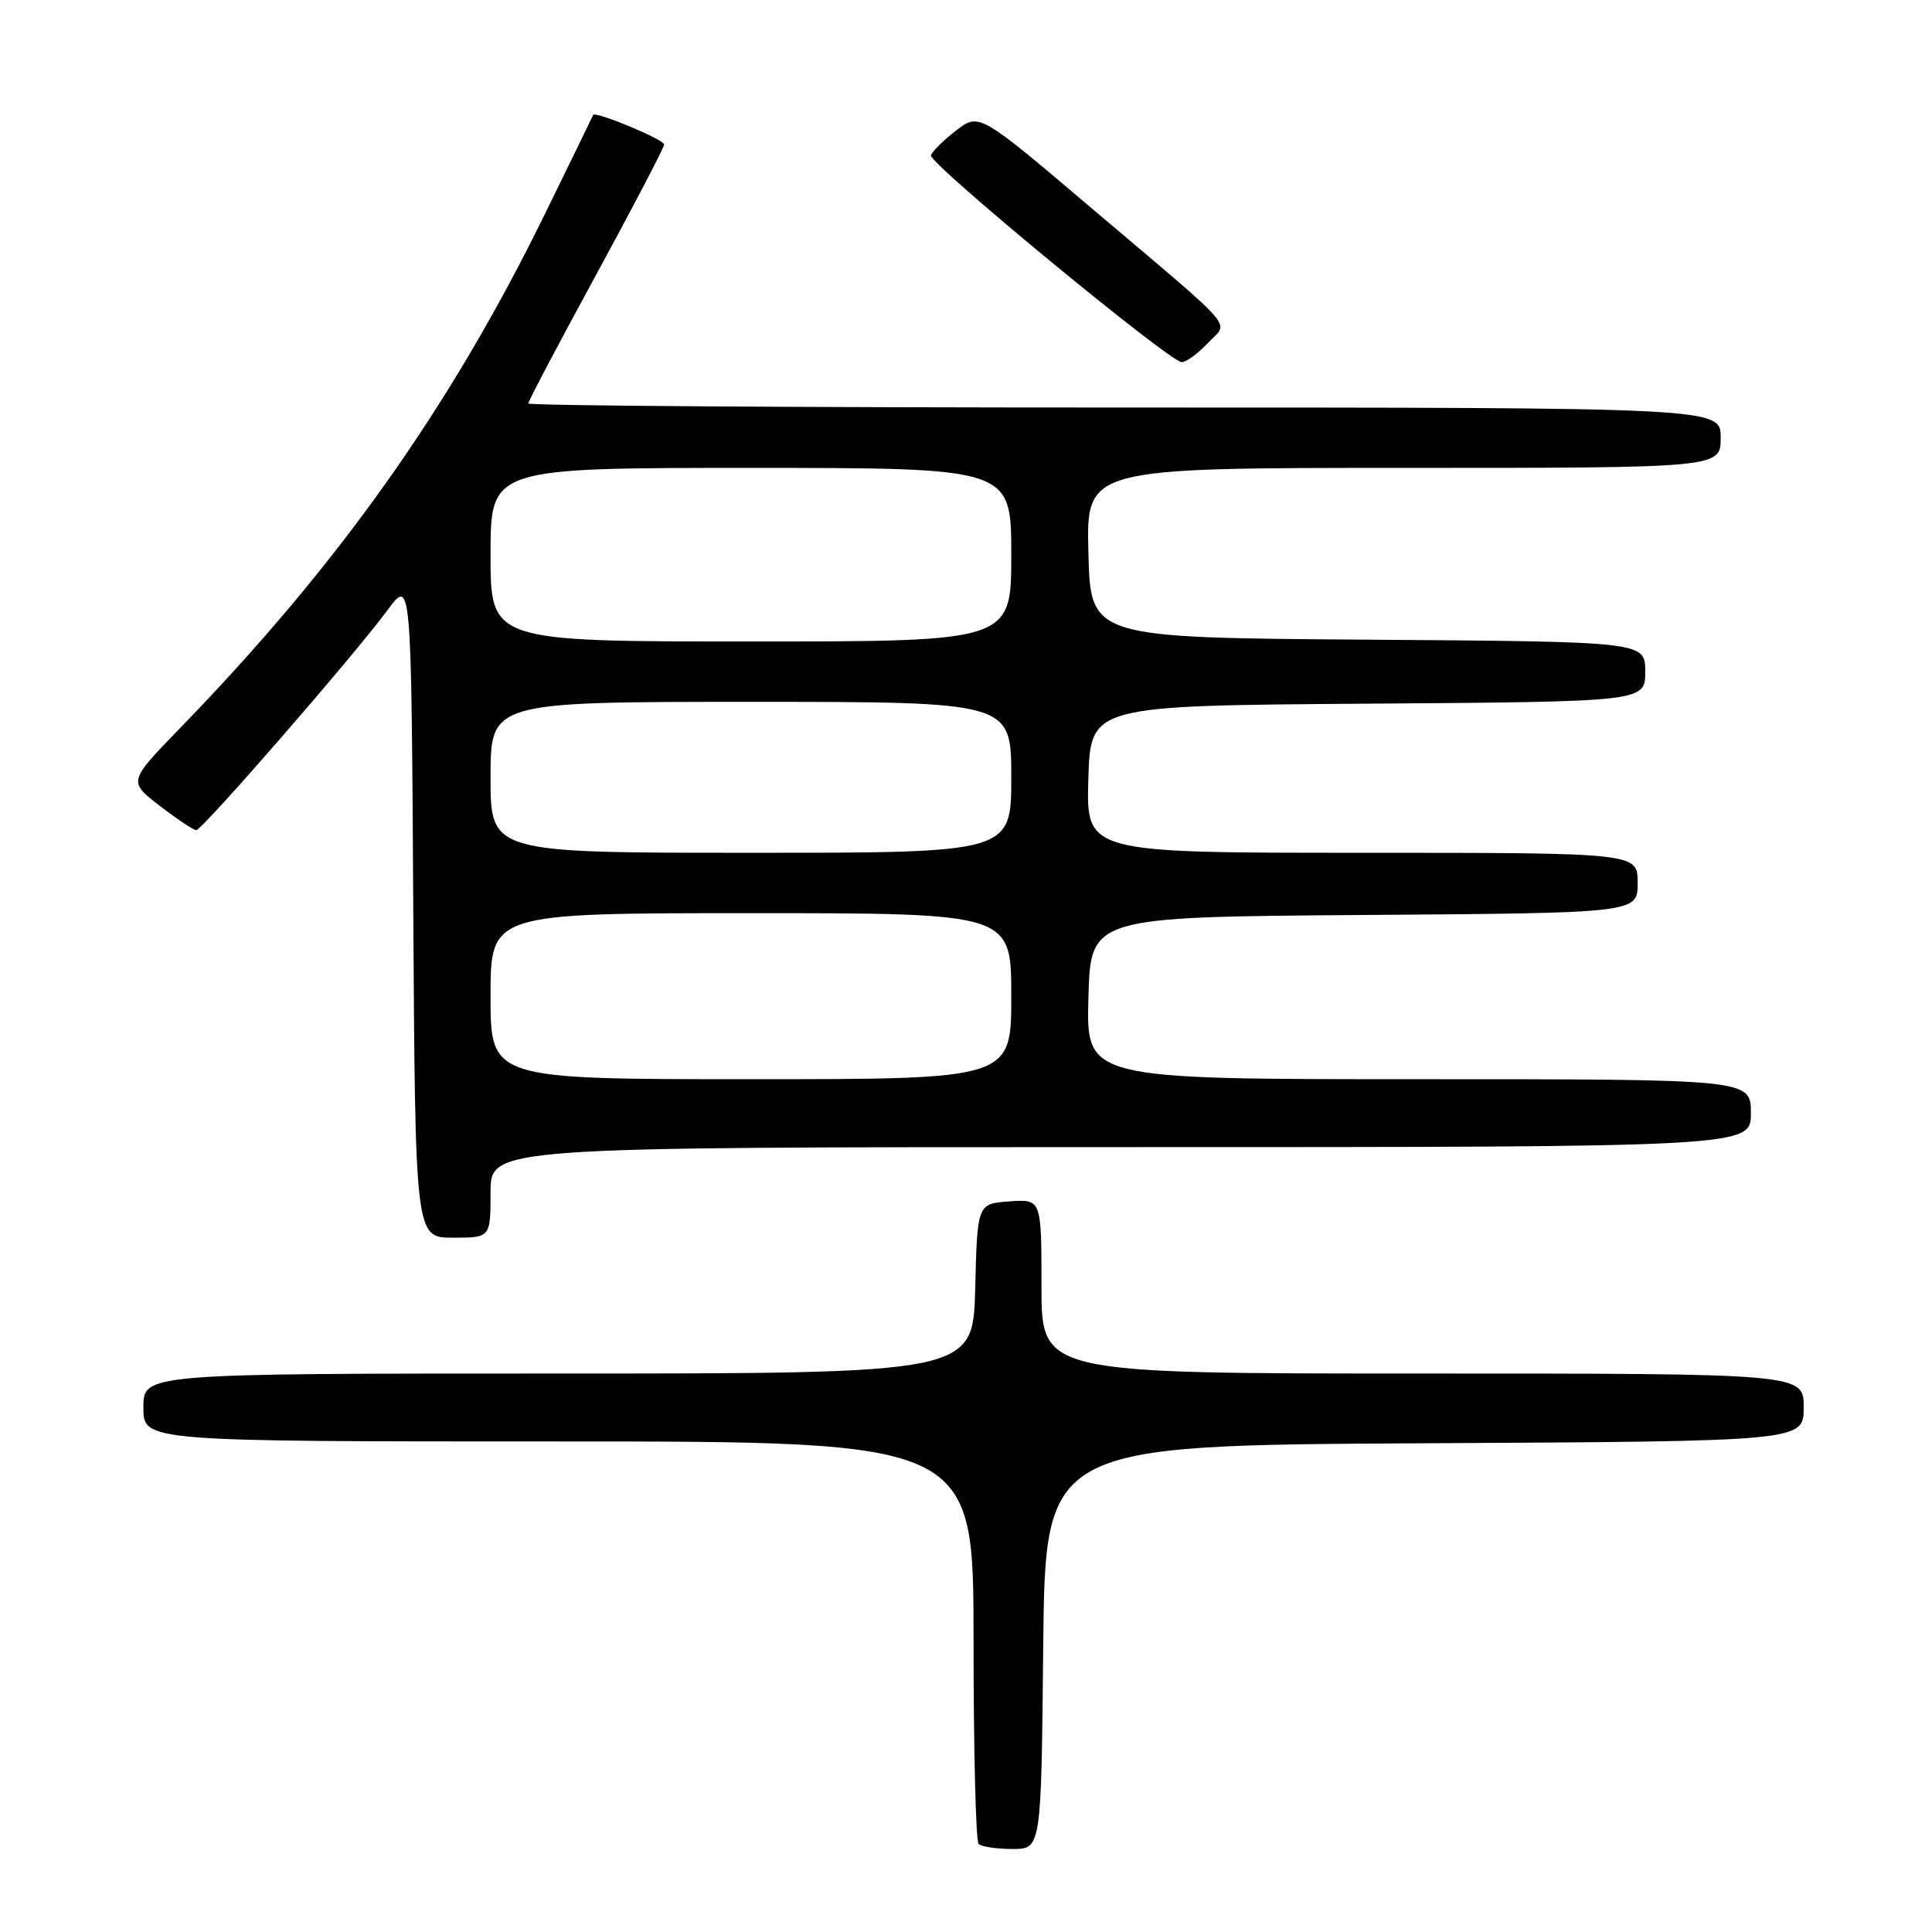 <?xml version="1.0" encoding="UTF-8" standalone="no"?>
<!DOCTYPE svg PUBLIC "-//W3C//DTD SVG 1.1//EN" "http://www.w3.org/Graphics/SVG/1.1/DTD/svg11.dtd" >
<svg xmlns="http://www.w3.org/2000/svg" xmlns:xlink="http://www.w3.org/1999/xlink" version="1.1" viewBox="0 0 256 256">
 <g >
 <path fill="currentColor"
d=" M 138.23 218.25 C 138.50 191.50 138.50 191.50 188.75 191.24 C 239.00 190.98 239.00 190.98 239.00 186.49 C 239.00 182.00 239.00 182.00 188.50 182.00 C 138.00 182.00 138.00 182.00 138.00 170.44 C 138.00 158.89 138.00 158.89 133.75 159.19 C 129.50 159.50 129.50 159.50 129.22 170.75 C 128.93 182.00 128.93 182.00 73.97 182.00 C 19.00 182.00 19.00 182.00 19.00 186.50 C 19.00 191.00 19.00 191.00 74.00 191.00 C 129.00 191.00 129.00 191.00 129.00 217.33 C 129.00 231.82 129.30 243.97 129.67 244.33 C 130.03 244.70 132.05 245.00 134.15 245.00 C 137.97 245.00 137.97 245.00 138.23 218.25 Z  M 65.00 158.00 C 65.00 152.00 65.00 152.00 148.50 152.00 C 232.00 152.00 232.00 152.00 232.00 147.50 C 232.00 143.00 232.00 143.00 187.97 143.00 C 143.93 143.00 143.93 143.00 144.22 132.25 C 144.50 121.50 144.50 121.50 180.75 121.24 C 217.00 120.98 217.00 120.98 217.00 116.99 C 217.00 113.00 217.00 113.00 180.46 113.00 C 143.93 113.00 143.93 113.00 144.21 103.25 C 144.50 93.50 144.50 93.50 181.25 93.24 C 218.00 92.98 218.00 92.98 218.00 89.00 C 218.00 85.02 218.00 85.02 181.25 84.76 C 144.50 84.50 144.50 84.50 144.22 73.25 C 143.93 62.00 143.93 62.00 185.97 62.00 C 228.00 62.00 228.00 62.00 228.00 58.00 C 228.00 54.00 228.00 54.00 149.00 54.00 C 105.55 54.00 70.00 53.76 70.00 53.46 C 70.00 53.16 74.05 45.48 79.00 36.39 C 83.95 27.30 88.00 19.54 88.00 19.15 C 88.00 18.48 78.80 14.66 78.59 15.24 C 78.54 15.38 75.69 21.24 72.25 28.26 C 59.64 54.02 44.84 74.87 23.81 96.53 C 16.99 103.56 16.99 103.56 21.17 106.78 C 23.48 108.55 25.65 110.00 26.00 110.00 C 26.79 110.00 46.96 86.80 51.31 80.89 C 54.50 76.55 54.50 76.55 54.76 120.28 C 55.02 164.00 55.02 164.00 60.01 164.00 C 65.00 164.00 65.00 164.00 65.00 158.00 Z  M 160.02 45.48 C 162.83 42.48 164.53 44.45 144.62 27.57 C 129.74 14.94 129.74 14.94 126.67 17.31 C 124.99 18.61 123.50 20.08 123.36 20.59 C 123.07 21.65 154.97 47.96 156.58 47.98 C 157.17 47.99 158.72 46.87 160.02 45.48 Z  M 65.00 132.00 C 65.00 121.00 65.00 121.00 99.50 121.00 C 134.00 121.00 134.00 121.00 134.00 132.00 C 134.00 143.00 134.00 143.00 99.50 143.00 C 65.00 143.00 65.00 143.00 65.00 132.00 Z  M 65.00 103.00 C 65.00 93.00 65.00 93.00 99.50 93.00 C 134.00 93.00 134.00 93.00 134.00 103.00 C 134.00 113.00 134.00 113.00 99.50 113.00 C 65.00 113.00 65.00 113.00 65.00 103.00 Z  M 65.00 73.50 C 65.00 62.00 65.00 62.00 99.50 62.00 C 134.00 62.00 134.00 62.00 134.00 73.50 C 134.00 85.00 134.00 85.00 99.50 85.00 C 65.00 85.00 65.00 85.00 65.00 73.50 Z "/>
</g>
</svg>